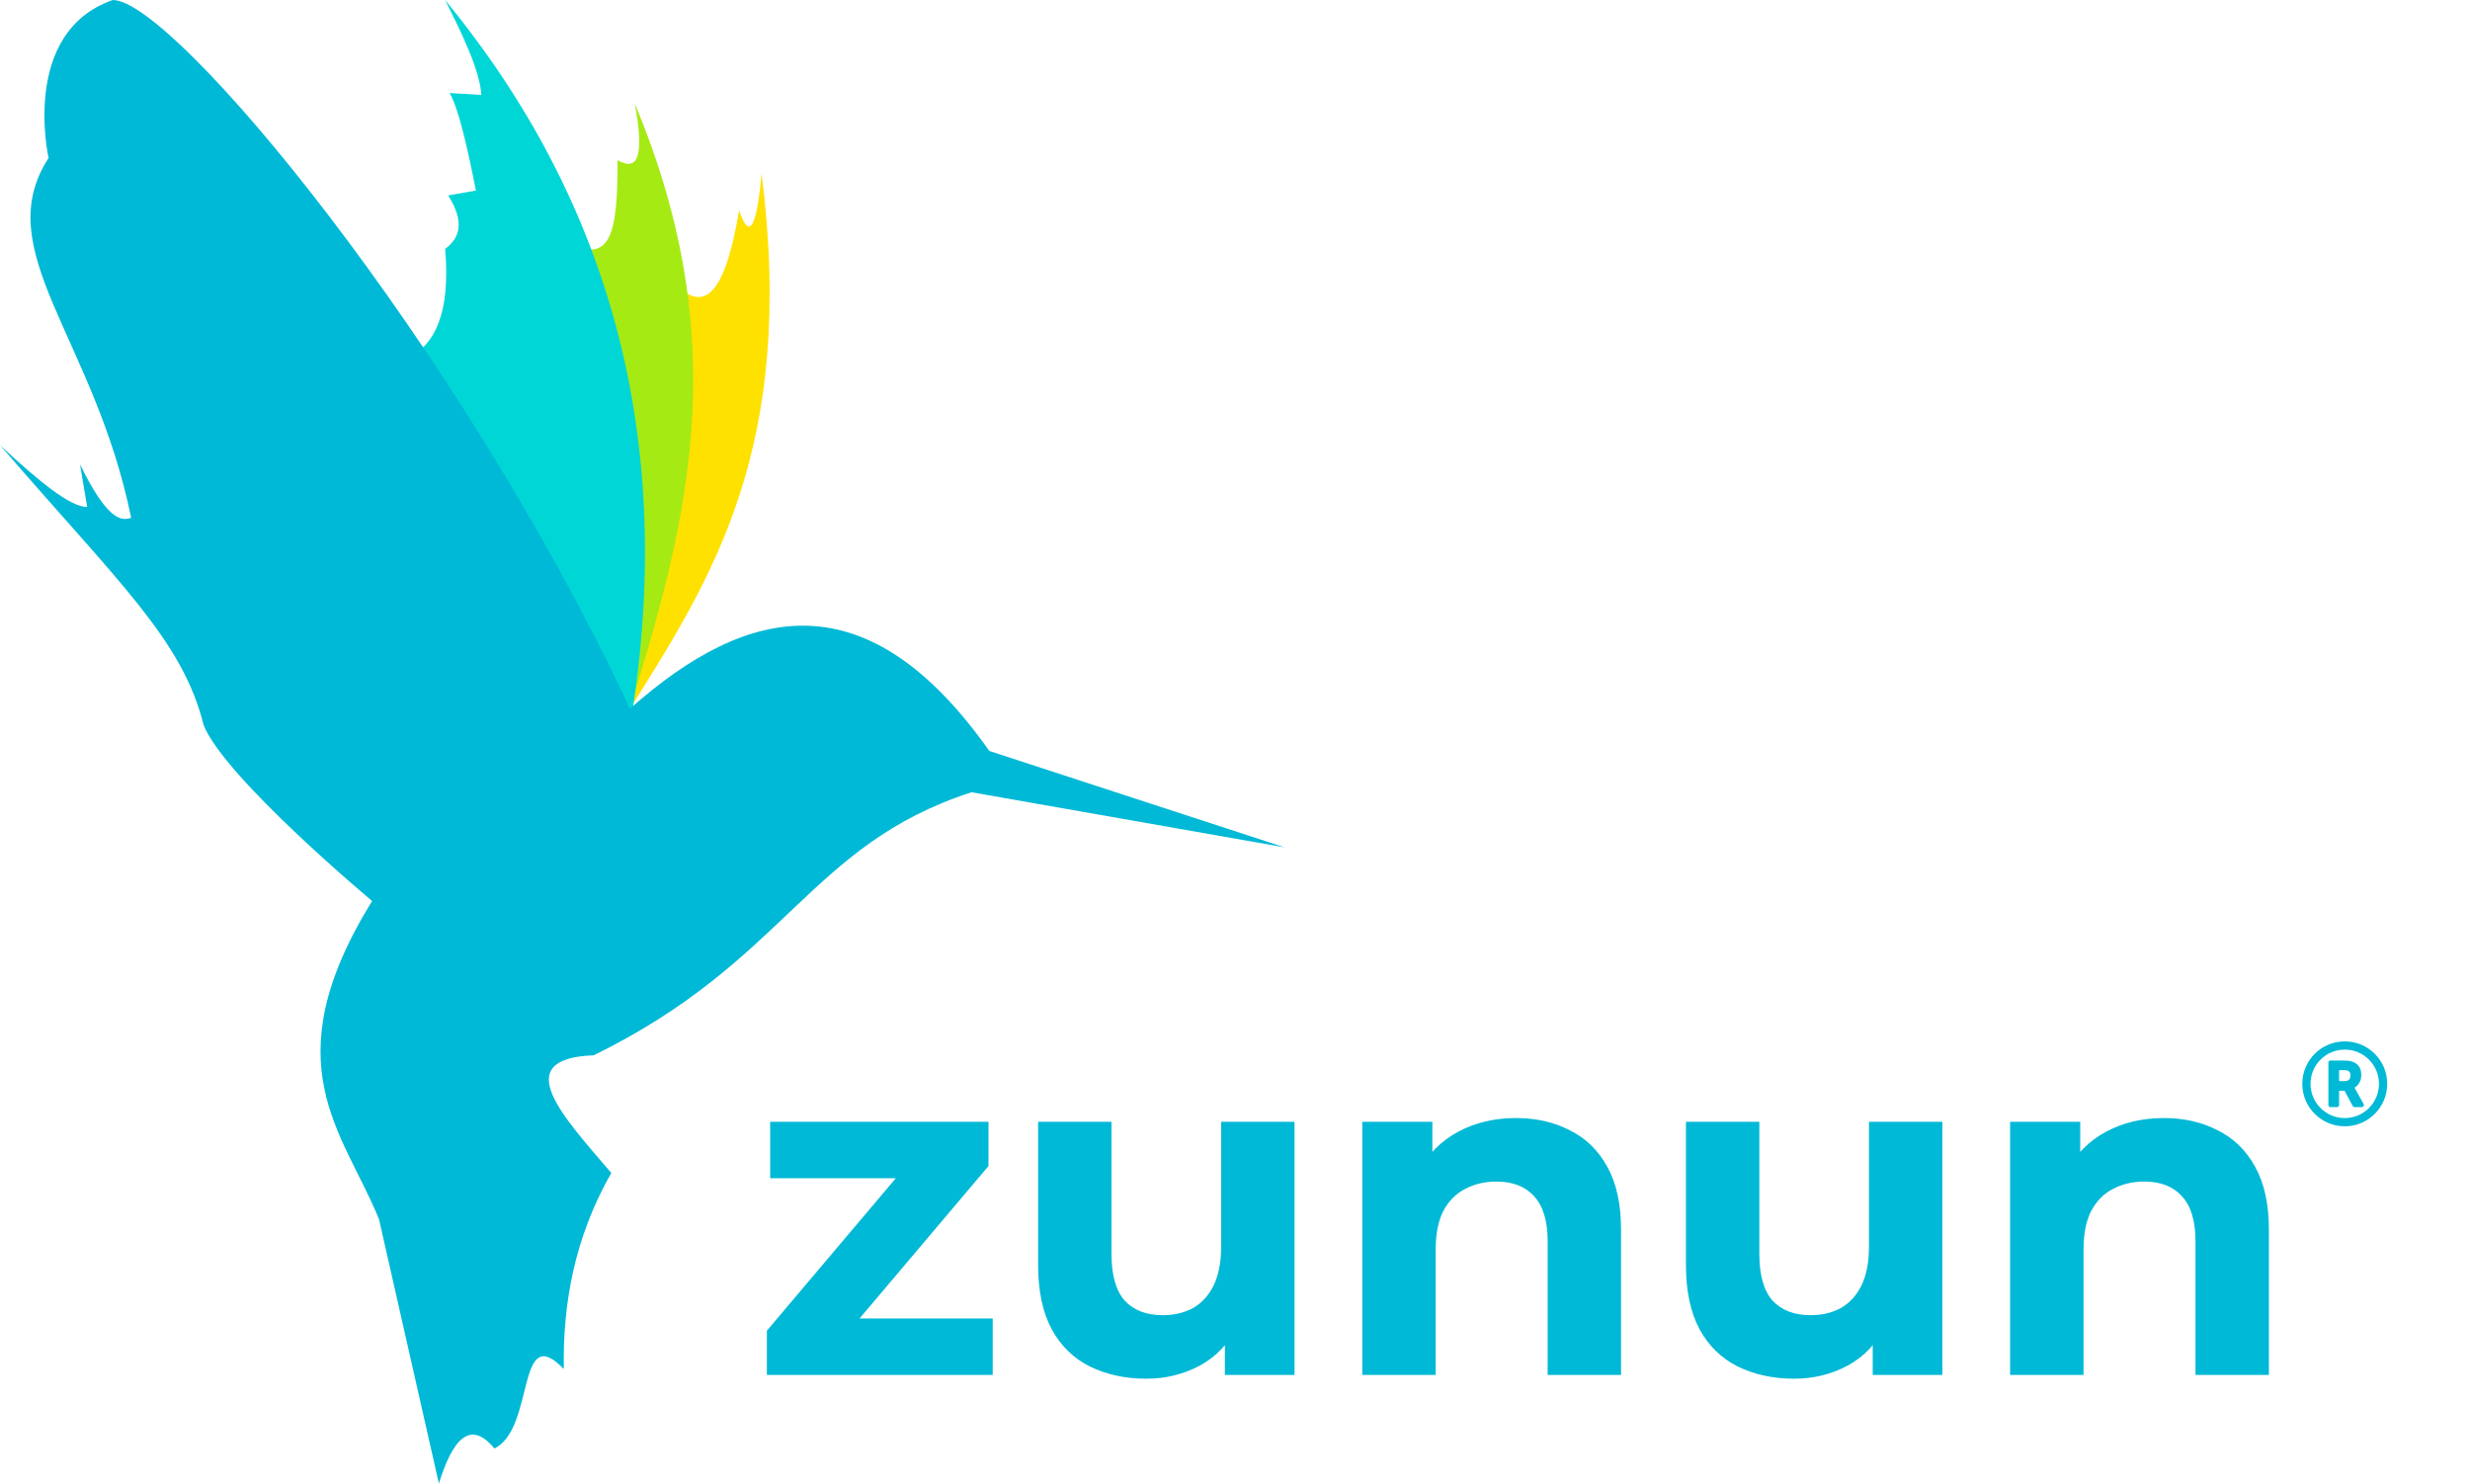 <svg width="303" height="182" viewBox="0 0 303 182" fill="none" xmlns="http://www.w3.org/2000/svg">
<g clip-path="url(#clip0_27_787)">
<path d="M77.277 86.943C87.424 70.798 97.674 54.781 93.43 21.304C92.86 27.356 92.017 29.876 90.672 25.786C88.769 37.129 86.032 37.895 83.01 35.014L77.277 86.943Z" fill="#FFE100"/>
<path d="M77.276 86.943C84.061 64.809 90.395 42.518 77.86 12.697C79.094 19.184 78.213 21.108 75.757 19.631C75.799 29.332 74.663 31.847 70.134 30.11L77.276 86.943Z" fill="#A6EA14"/>
<path d="M77.226 89.429C83.185 54.3 74.953 24.764 54.598 0C56.816 4.397 58.855 8.671 59.051 11.646L55.156 11.412C56.233 13.272 57.284 17.818 58.382 23.372L54.977 23.973C56.995 27.169 56.467 29.166 54.607 30.528C55.288 38.458 53.33 42.339 49.925 44.021L77.226 89.429Z" fill="#00D6D6"/>
<path d="M77.277 86.943C56.301 42.114 21.283 0 13.847 0C2.456 3.954 5.959 19.38 5.959 19.38C-1.413 30.758 11.569 41.386 16.09 63.515C14.813 63.988 13.11 63.681 9.816 56.973L10.693 62.183C8.628 62.239 4.593 58.889 0.021 54.624C14.472 71.403 22.381 78.426 24.982 88.961C27.595 95.448 45.647 110.524 45.647 110.524C33.243 130.598 42.144 138.83 46.498 149.582L53.84 181.986C55.543 176.474 57.701 174.12 60.651 177.683C65.665 175.269 63.298 161.874 69.164 167.936C69.023 159.848 70.488 151.808 74.987 143.886C69.172 137.076 62.247 129.84 72.837 129.453C96.554 117.824 99.138 103.692 119.178 97.184L157.563 103.939L121.357 92.119C106.472 71.011 91.825 74.012 77.277 86.943Z" fill="#00B9D6"/>
</g>
<path d="M94.074 168.664V163.239L112.427 141.537L113.986 144.538H94.478V137.612H121.258V143.038L102.904 164.739L101.288 161.738H121.778V168.664H94.074ZM140.62 169.126C138.042 169.126 135.734 168.625 133.694 167.625C131.693 166.625 130.135 165.105 129.019 163.065C127.903 160.988 127.345 158.352 127.345 155.158V137.612H136.349V153.831C136.349 156.409 136.888 158.313 137.965 159.545C139.081 160.738 140.64 161.334 142.64 161.334C144.026 161.334 145.257 161.045 146.334 160.468C147.412 159.853 148.258 158.929 148.874 157.698C149.489 156.428 149.797 154.85 149.797 152.965V137.612H158.801V168.664H150.259V160.122L151.817 162.604C150.778 164.758 149.239 166.394 147.2 167.51C145.199 168.587 143.006 169.126 140.62 169.126ZM185.987 137.151C188.45 137.151 190.643 137.651 192.567 138.651C194.529 139.613 196.068 141.114 197.184 143.153C198.3 145.154 198.858 147.732 198.858 150.887V168.664H189.854V152.272C189.854 149.771 189.296 147.924 188.18 146.732C187.103 145.539 185.564 144.942 183.563 144.942C182.139 144.942 180.85 145.25 179.696 145.866C178.58 146.443 177.695 147.347 177.041 148.579C176.425 149.81 176.117 151.387 176.117 153.311V168.664H167.114V137.612H175.713V146.212L174.097 143.615C175.213 141.537 176.81 139.94 178.888 138.824C180.966 137.709 183.332 137.151 185.987 137.151ZM220.092 169.126C217.514 169.126 215.205 168.625 213.166 167.625C211.165 166.625 209.607 165.105 208.491 163.065C207.375 160.988 206.817 158.352 206.817 155.158V137.612H215.821V153.831C215.821 156.409 216.36 158.313 217.437 159.545C218.553 160.738 220.111 161.334 222.112 161.334C223.497 161.334 224.729 161.045 225.806 160.468C226.883 159.853 227.73 158.929 228.346 157.698C228.961 156.428 229.269 154.85 229.269 152.965V137.612H238.273V168.664H229.731V160.122L231.289 162.604C230.25 164.758 228.711 166.394 226.672 167.51C224.671 168.587 222.478 169.126 220.092 169.126ZM265.459 137.151C267.921 137.151 270.115 137.651 272.039 138.651C274.001 139.613 275.54 141.114 276.656 143.153C277.772 145.154 278.33 147.732 278.33 150.887V168.664H269.326V152.272C269.326 149.771 268.768 147.924 267.652 146.732C266.575 145.539 265.036 144.942 263.035 144.942C261.611 144.942 260.322 145.25 259.168 145.866C258.052 146.443 257.167 147.347 256.513 148.579C255.897 149.81 255.589 151.387 255.589 153.311V168.664H246.585V137.612H255.185V146.212L253.569 143.615C254.685 141.537 256.282 139.94 258.36 138.824C260.437 137.709 262.804 137.151 265.459 137.151Z" fill="#00B9D6"/>
<path d="M287.635 127.746C284.759 127.746 282.427 130.078 282.427 132.954C282.427 135.831 284.759 138.163 287.635 138.163C290.512 138.163 292.843 135.831 292.843 132.954C292.843 130.078 290.512 127.746 287.635 127.746ZM287.635 137.155C285.314 137.155 283.435 135.276 283.435 132.954C283.435 130.633 285.314 128.754 287.635 128.754C289.956 128.754 291.835 130.633 291.835 132.954C291.835 135.276 289.957 137.155 287.635 137.155ZM289.955 135.437C288.841 133.415 288.899 133.516 288.836 133.419C289.345 133.128 289.665 132.546 289.665 131.882C289.665 130.78 289.03 130.092 287.533 130.092H285.881C285.742 130.092 285.629 130.205 285.629 130.344V135.559C285.629 135.698 285.742 135.811 285.881 135.811H286.691C286.83 135.811 286.943 135.698 286.943 135.559V133.802H287.614L288.612 135.677C288.634 135.717 288.666 135.751 288.705 135.775C288.744 135.798 288.789 135.811 288.835 135.811H289.734C289.926 135.811 290.047 135.605 289.955 135.437ZM287.655 132.616H286.943V131.27H287.518C288.199 131.27 288.336 131.524 288.336 131.935C288.336 132.375 288.094 132.616 287.655 132.616Z" fill="#00B9D6"/>
<defs>
<clipPath id="clip0_27_787">
<rect width="157.567" height="181.969" fill="white"/>
</clipPath>
</defs>
</svg>
